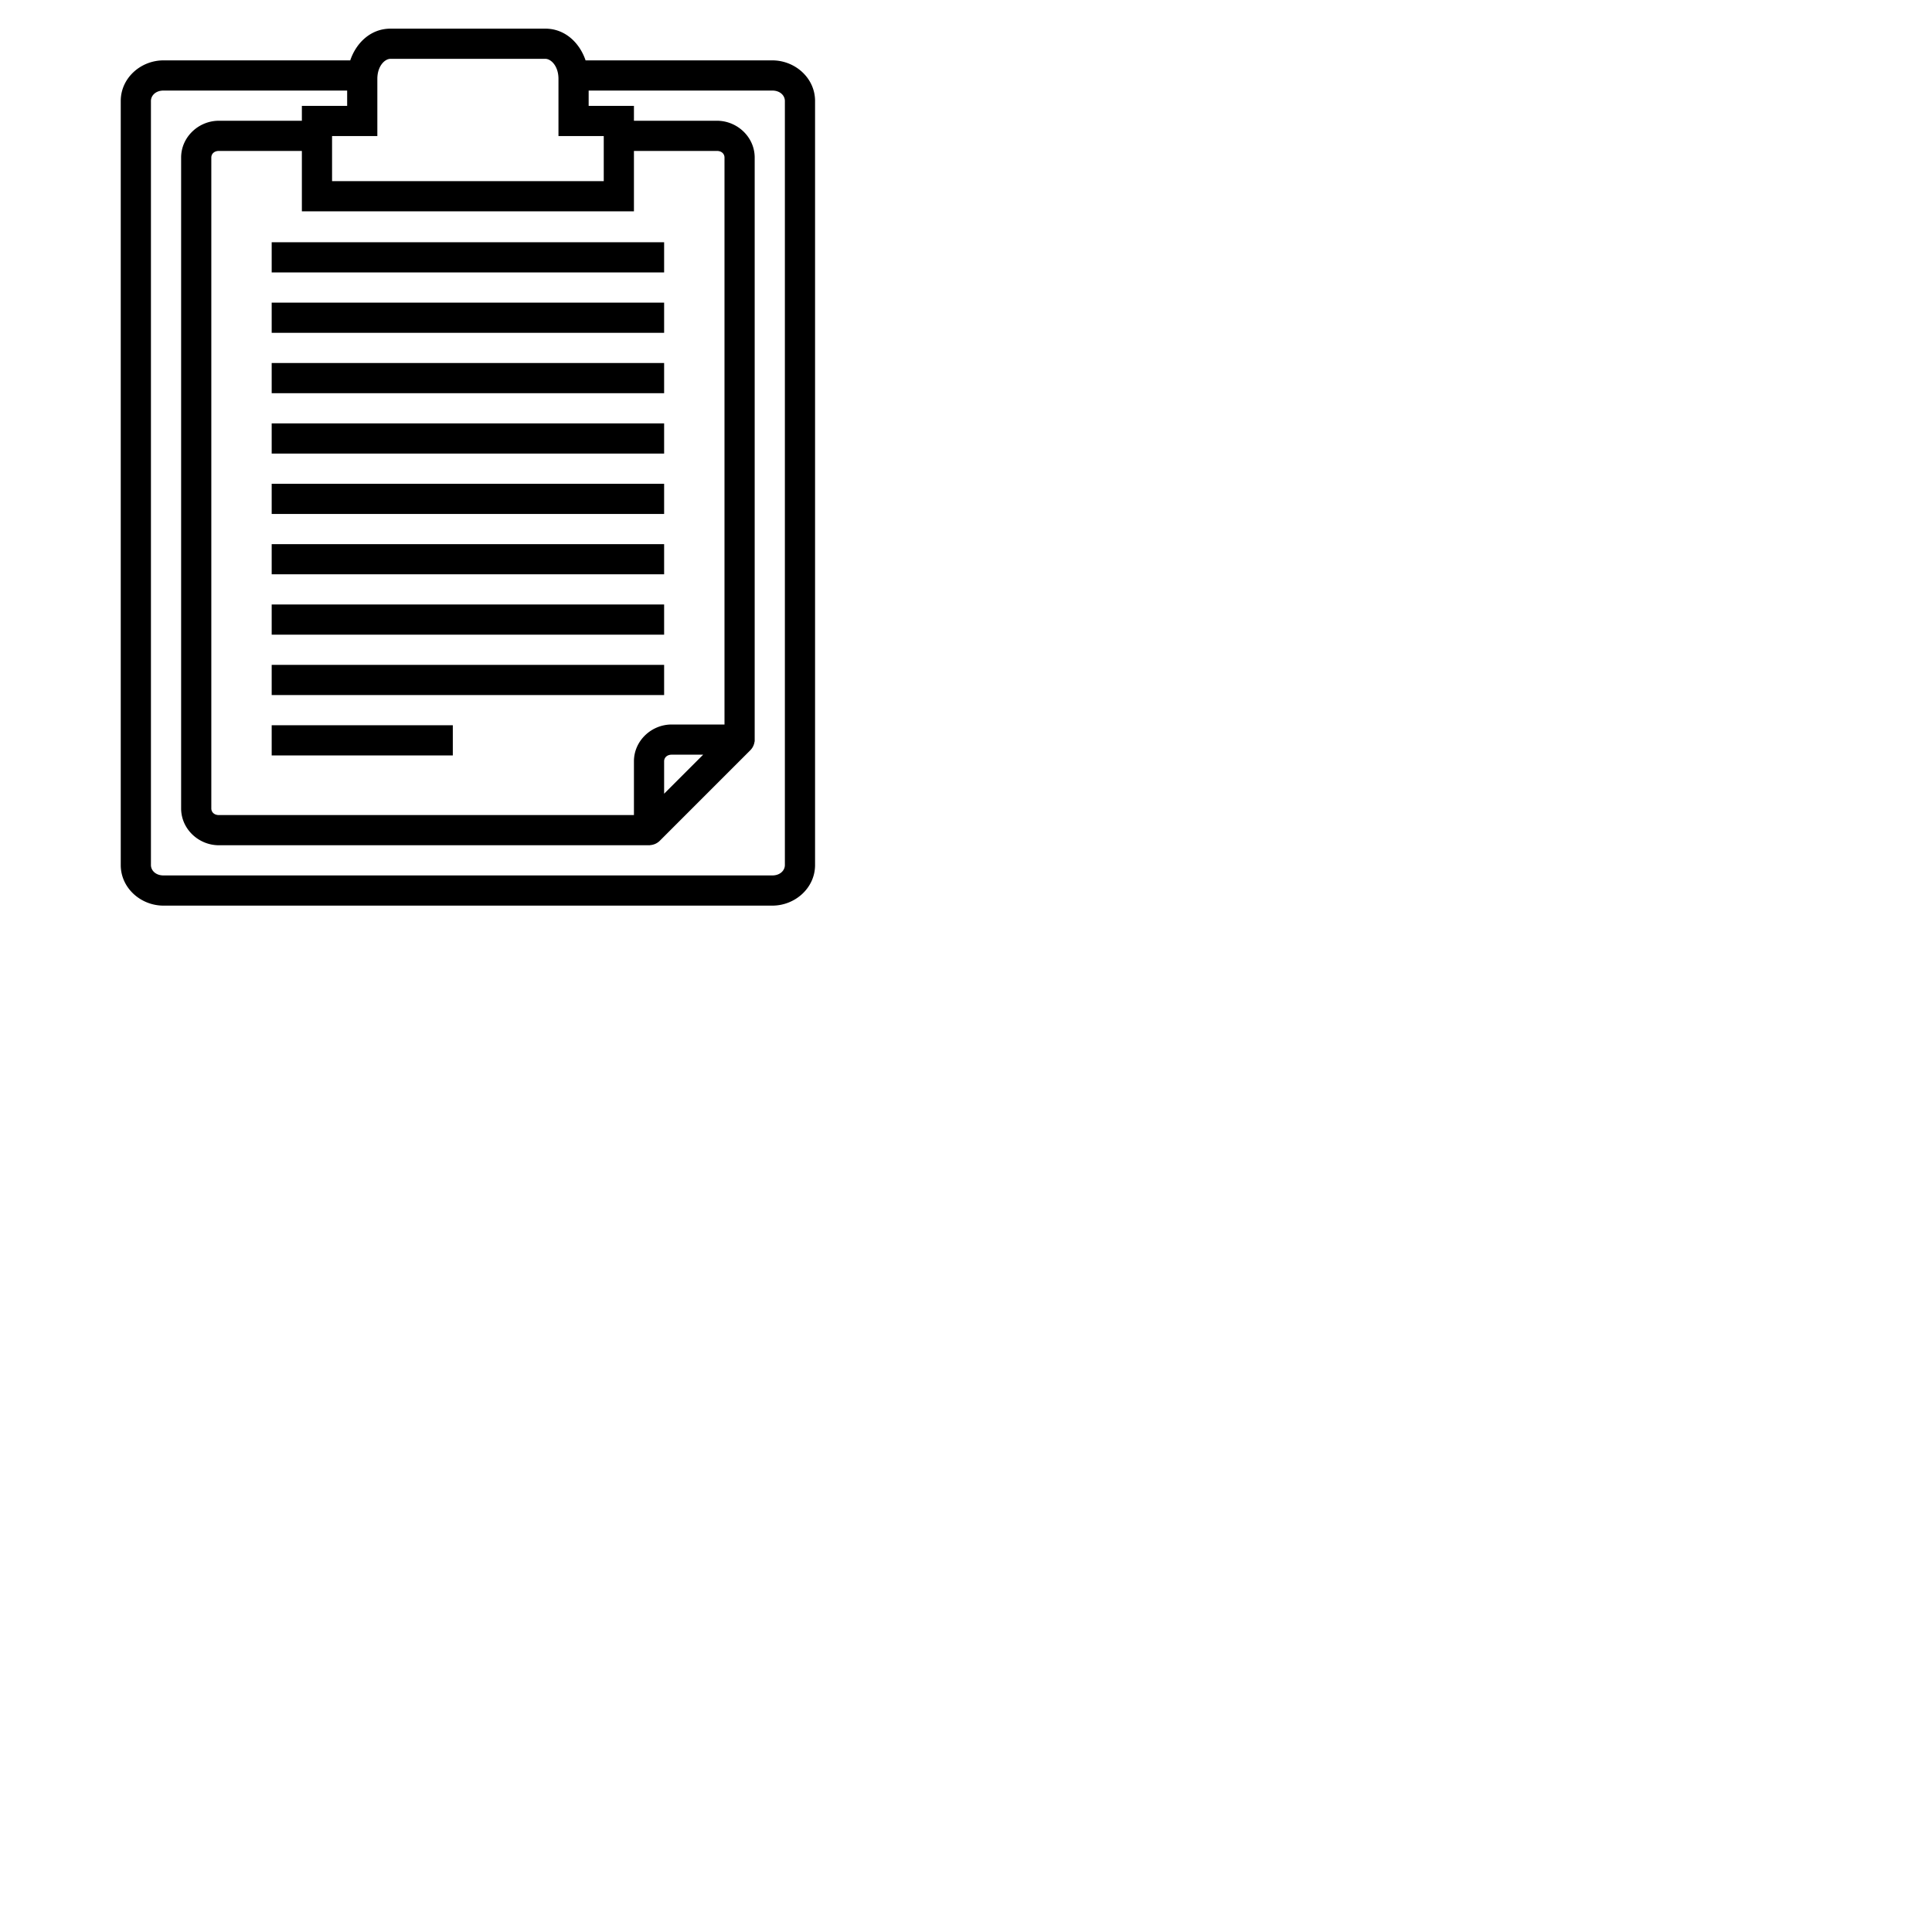 <svg xmlns="http://www.w3.org/2000/svg" width="64" height="64"><path style="line-height:normal;text-indent:0;text-align:start;text-decoration-line:none;text-decoration-style:solid;text-decoration-color:#000;text-transform:none;block-progression:tb;white-space:normal;isolation:auto;mix-blend-mode:normal;solid-color:#000;solid-opacity:1" d="M 12.934 0.949 C 12.289 0.949 11.8 1.41 11.6 2.006 L 11.6 2 L 5.416 2 C 4.661 2 4 2.585 4 3.344 L 4 28.656 C 4 29.415 4.661 30 5.416 30 L 25.584 30 C 26.339 30 27 29.415 27 28.656 L 27 3.344 C 27 2.585 26.339 2 25.584 2 L 19.4 2 L 19.4 2.006 C 19.2 1.41 18.711 0.949 18.066 0.949 L 12.934 0.949 z M 12.934 1.949 L 18.066 1.949 C 18.249 1.949 18.5 2.183 18.5 2.613 L 18.5 2.76 L 18.5 2.904 L 18.5 4.508 L 20 4.508 L 20 6 L 11 6 L 11 4.508 L 12.5 4.508 L 12.5 2.904 L 12.5 2.76 L 12.5 2.613 C 12.5 2.183 12.751 1.949 12.934 1.949 z M 5.416 3 L 11.5 3 L 11.5 3.508 L 10 3.508 L 10 4 L 7.25 4 C 6.577 4 6 4.541 6 5.219 L 6 26.781 C 6 27.459 6.577 28 7.25 28 L 21.533 28 L 21.533 27.996 A 0.5 0.5 0 0 0 21.854 27.854 L 24.854 24.854 A 0.5 0.5 0 0 0 24.996 24.562 L 25 24.562 L 25 5.219 C 25 4.541 24.423 4 23.75 4 L 21 4 L 21 3.508 L 19.5 3.508 L 19.5 3 L 25.584 3 C 25.845 3 26 3.168 26 3.344 L 26 28.656 C 26 28.832 25.845 29 25.584 29 L 5.416 29 C 5.155 29 5 28.832 5 28.656 L 5 3.344 C 5 3.168 5.155 3 5.416 3 z M 7.25 5 L 10 5 L 10 7 L 21 7 L 21 5 L 23.75 5 C 23.908 5 24 5.1 24 5.219 L 24 24 L 22.25 24 C 21.577 24 21 24.541 21 25.219 L 21 27 L 7.25 27 C 7.092 27 7 26.899 7 26.781 L 7 5.219 C 7 5.101 7.092 5 7.25 5 z M 9 8.025 L 9 9.025 L 22 9.025 L 22 8.025 L 9 8.025 z M 9 10.025 L 9 11.025 L 22 11.025 L 22 10.025 L 9 10.025 z M 9 12.025 L 9 13.025 L 22 13.025 L 22 12.025 L 9 12.025 z M 9 14.025 L 9 15.025 L 22 15.025 L 22 14.025 L 9 14.025 z M 9 16.025 L 9 17.025 L 22 17.025 L 22 16.025 L 9 16.025 z M 9 18.025 L 9 19.025 L 22 19.025 L 22 18.025 L 9 18.025 z M 9 20.025 L 9 21.025 L 22 21.025 L 22 20.025 L 9 20.025 z M 9 22.025 L 9 23.025 L 22 23.025 L 22 22.025 L 9 22.025 z M 9 24.025 L 9 25.025 L 15 25.025 L 15 24.025 L 9 24.025 z M 22.25 25 L 23.293 25 L 22 26.293 L 22 25.219 C 22 25.101 22.092 25 22.25 25 z " color="#000" enable-background="accumulate" font-family="sans-serif" font-weight="400" overflow="visible"/></svg>